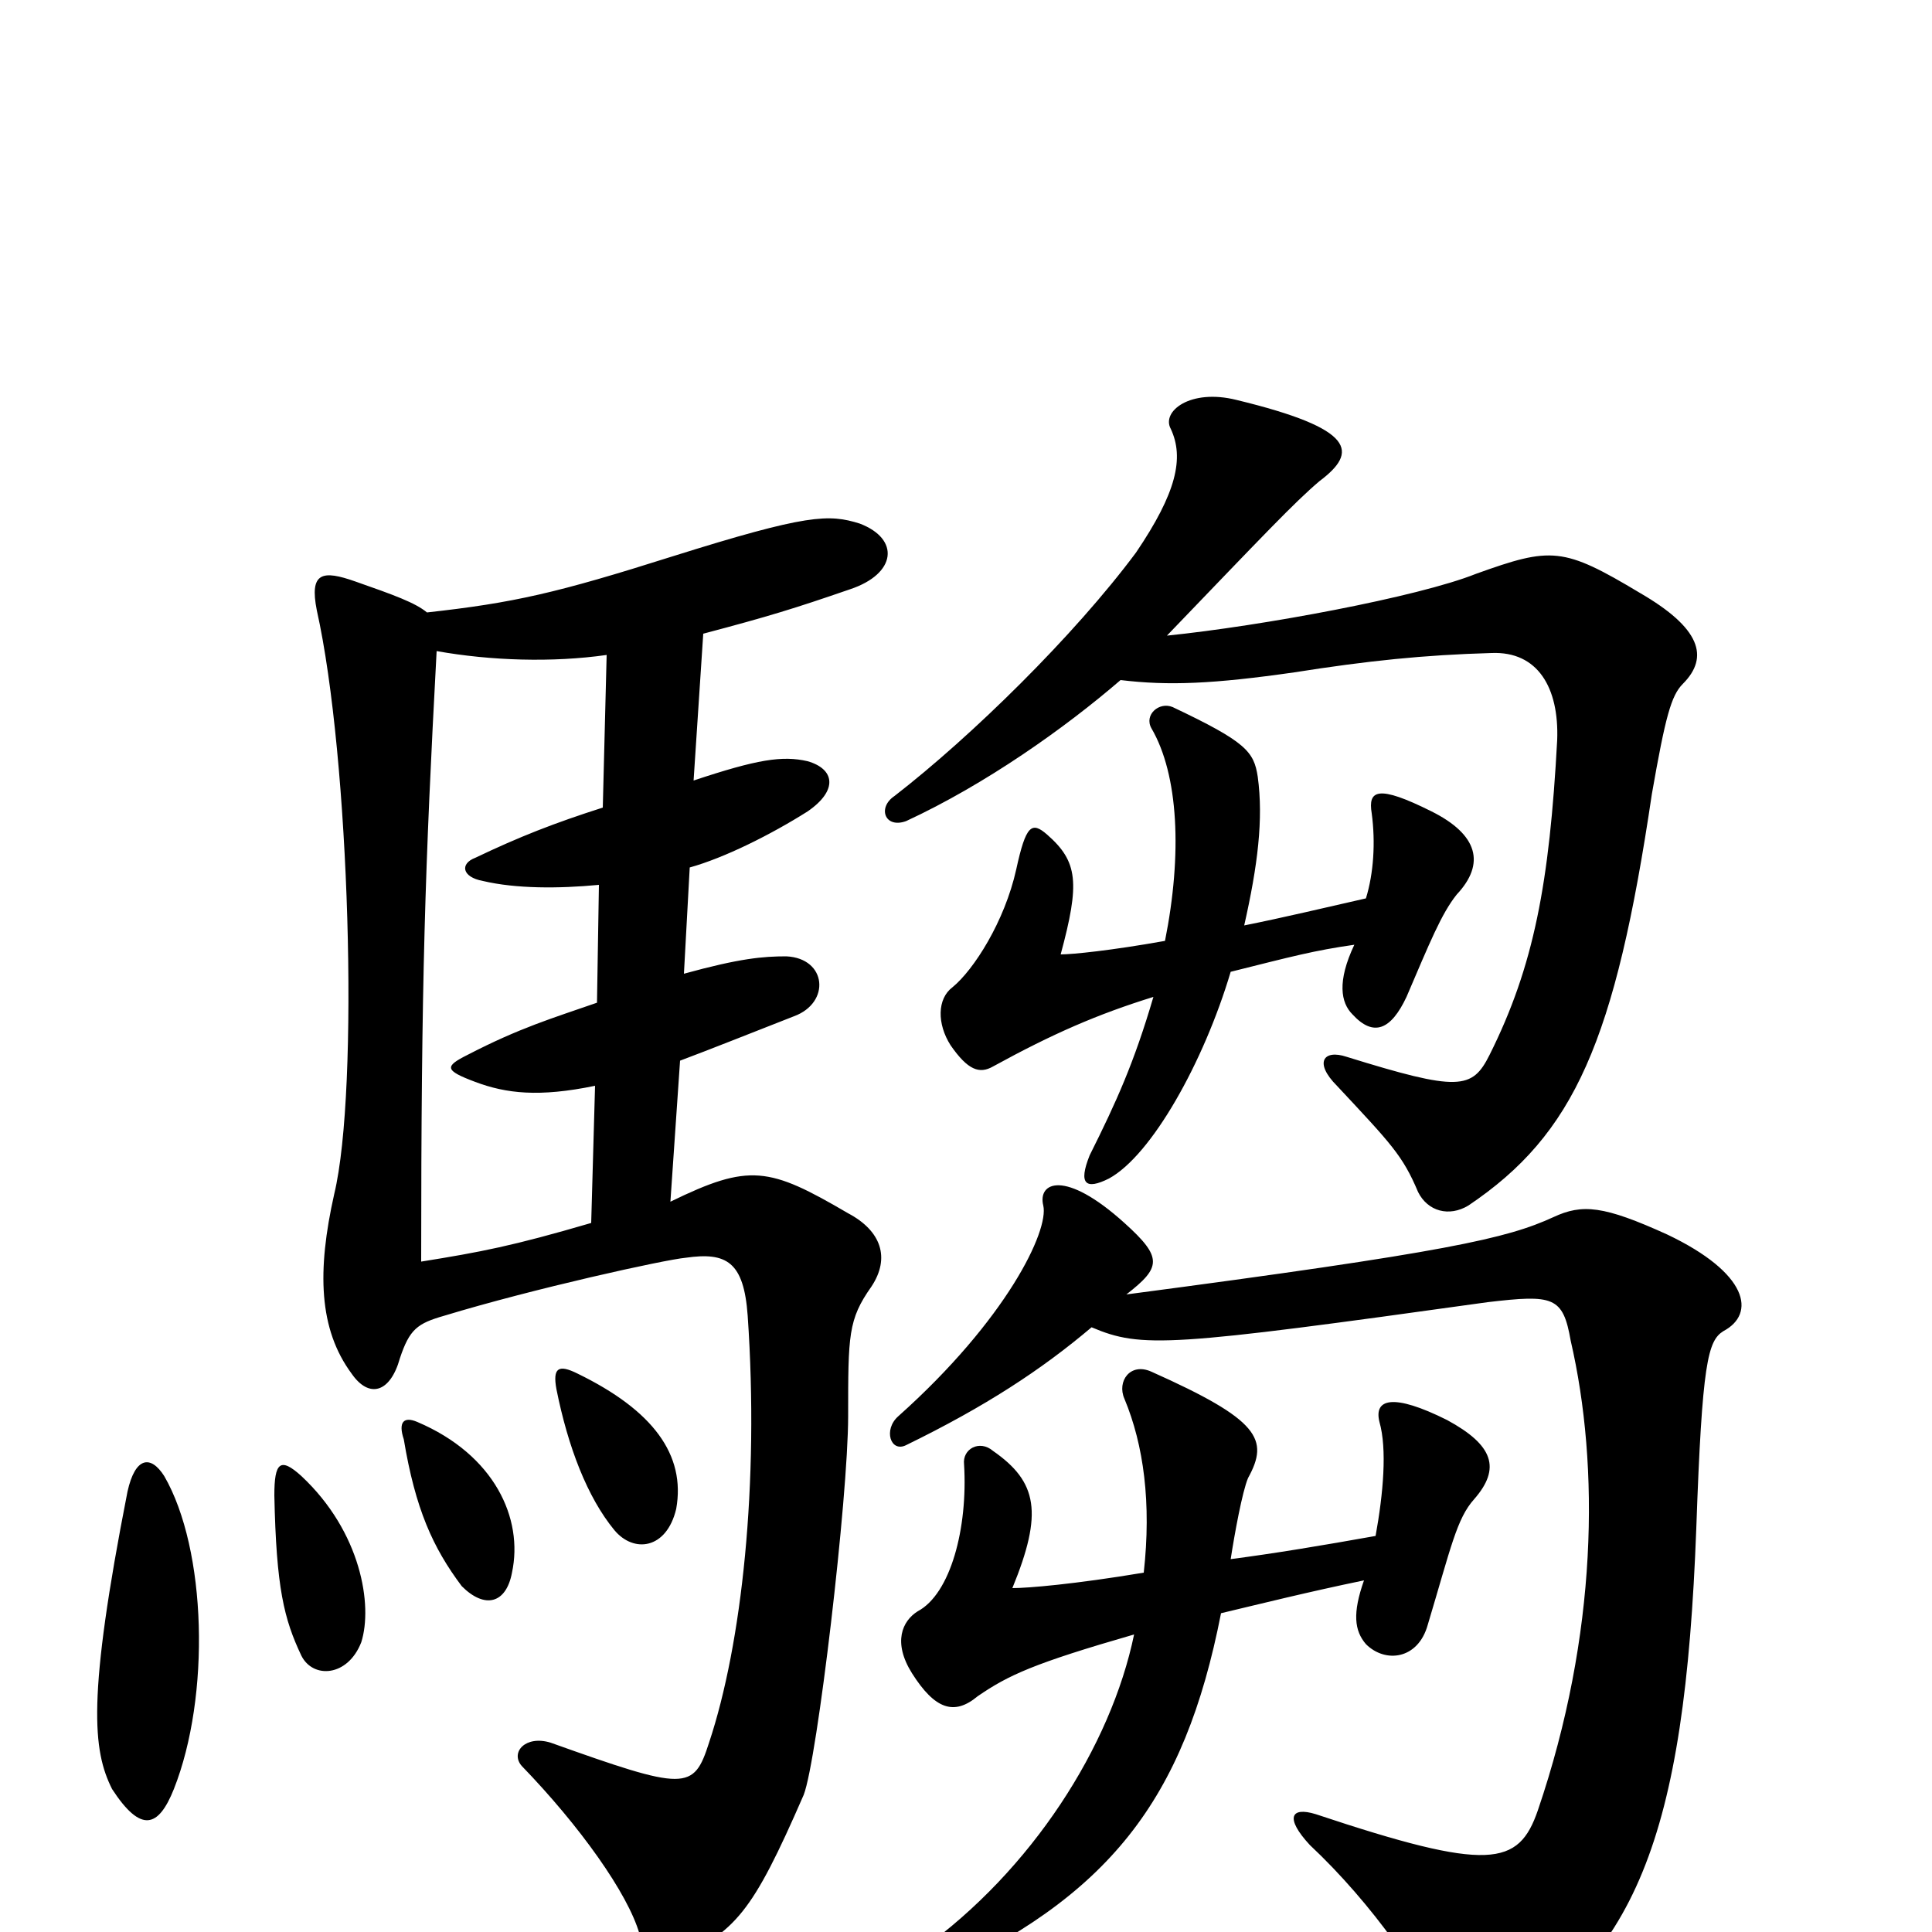 <svg xmlns="http://www.w3.org/2000/svg" viewBox="0 -1000 1000 1000">
	<path fill="#000000" d="M90 -74C109 -122 107 -198 85 -236C78 -247 70 -246 66 -228C45 -121 48 -94 58 -74C73 -51 82 -54 90 -74ZM187 -150C193 -169 187 -207 156 -236C145 -246 142 -243 142 -226C143 -178 147 -162 156 -143C162 -131 180 -132 187 -150ZM637 -193C639 -206 643 -228 646 -235C657 -255 652 -265 596 -290C585 -295 578 -285 582 -276C592 -252 596 -222 592 -186C556 -180 532 -178 524 -178C540 -217 537 -233 514 -249C507 -255 498 -250 499 -242C501 -209 492 -175 475 -166C467 -161 462 -150 472 -134C484 -115 494 -112 506 -122C522 -133 535 -139 587 -154C575 -96 534 -32 477 9C466 17 468 29 481 24C574 -18 613 -68 632 -165C653 -170 677 -176 706 -182C700 -165 701 -156 707 -149C717 -139 734 -141 739 -159C751 -199 754 -214 763 -224C777 -240 773 -252 749 -265C721 -279 711 -276 714 -264C718 -250 716 -227 712 -205C684 -200 660 -196 637 -193ZM265 -186C271 -214 256 -247 216 -264C209 -267 206 -264 209 -255C215 -219 224 -199 239 -179C251 -167 262 -170 265 -186ZM350 -219C355 -247 338 -270 299 -289C289 -294 286 -292 288 -281C294 -251 304 -225 318 -208C328 -196 345 -198 350 -219ZM565 -313C591 -302 605 -303 770 -326C804 -330 809 -329 813 -306C828 -241 827 -154 796 -63C786 -34 771 -31 681 -61C668 -65 665 -59 678 -45C710 -15 739 26 749 53C752 63 757 64 766 60C847 16 872 -49 878 -209C881 -295 884 -306 892 -311C909 -320 905 -341 863 -361C830 -376 819 -377 804 -370C780 -359 750 -352 583 -330C601 -344 602 -349 582 -367C551 -395 537 -388 540 -376C543 -363 521 -317 465 -267C457 -260 461 -248 469 -252C510 -272 539 -291 565 -313ZM707 -535C685 -530 664 -525 644 -521C651 -552 654 -576 651 -598C649 -611 645 -616 607 -634C600 -637 592 -630 596 -623C610 -599 612 -558 603 -513C575 -508 555 -506 549 -506C559 -543 558 -554 542 -568C534 -575 531 -573 526 -550C520 -523 504 -498 493 -489C485 -483 485 -470 492 -459C501 -446 507 -444 514 -448C545 -465 568 -475 597 -484C587 -450 578 -430 564 -402C558 -387 562 -384 574 -390C596 -402 623 -450 637 -497C669 -505 680 -508 701 -511C692 -492 694 -481 700 -475C711 -463 720 -467 728 -484C740 -512 746 -527 754 -537C769 -553 765 -568 741 -580C713 -594 708 -591 710 -579C712 -564 711 -548 707 -535ZM580 -648C605 -645 628 -646 670 -652C708 -658 737 -661 772 -662C796 -663 807 -644 806 -617C802 -543 794 -500 771 -454C762 -436 755 -435 697 -453C685 -457 680 -450 692 -438C720 -408 726 -402 734 -383C739 -373 750 -370 760 -376C815 -413 836 -461 855 -589C862 -629 865 -640 871 -646C885 -660 880 -675 849 -693C809 -717 803 -717 764 -703C734 -691 653 -676 604 -671C654 -723 670 -740 683 -751C703 -766 702 -778 640 -793C616 -799 601 -787 606 -778C613 -763 609 -745 588 -714C556 -671 503 -619 463 -588C454 -582 458 -571 469 -575C510 -594 551 -623 580 -648ZM314 -661L312 -582C287 -574 269 -567 246 -556C238 -553 239 -546 250 -544C267 -540 289 -540 310 -542L309 -481C286 -473 269 -468 242 -454C230 -448 230 -446 246 -440C262 -434 279 -432 308 -438L306 -367C265 -355 249 -352 218 -347C218 -493 220 -551 226 -663C254 -658 286 -657 314 -661ZM221 -683C215 -688 204 -692 184 -699C167 -705 160 -704 164 -684C181 -608 186 -436 173 -382C164 -342 165 -312 182 -289C191 -276 202 -279 207 -297C212 -312 216 -315 230 -319C276 -333 344 -348 355 -349C376 -352 385 -347 387 -319C393 -232 384 -149 367 -98C359 -73 355 -73 285 -98C272 -102 264 -93 270 -86C300 -55 325 -20 331 1C335 18 338 20 349 15C381 -1 389 -9 416 -71C423 -89 439 -225 439 -267C439 -309 439 -317 451 -334C461 -349 456 -363 439 -372C398 -396 388 -398 347 -378L352 -451C368 -457 388 -465 411 -474C430 -481 428 -504 407 -505C395 -505 383 -504 354 -496L357 -551C375 -556 399 -568 418 -580C434 -591 432 -602 418 -606C405 -609 392 -607 359 -596L364 -672C398 -681 411 -685 440 -695C464 -703 466 -721 445 -729C429 -734 418 -734 348 -712C288 -693 266 -688 221 -683Z"/>
</svg>